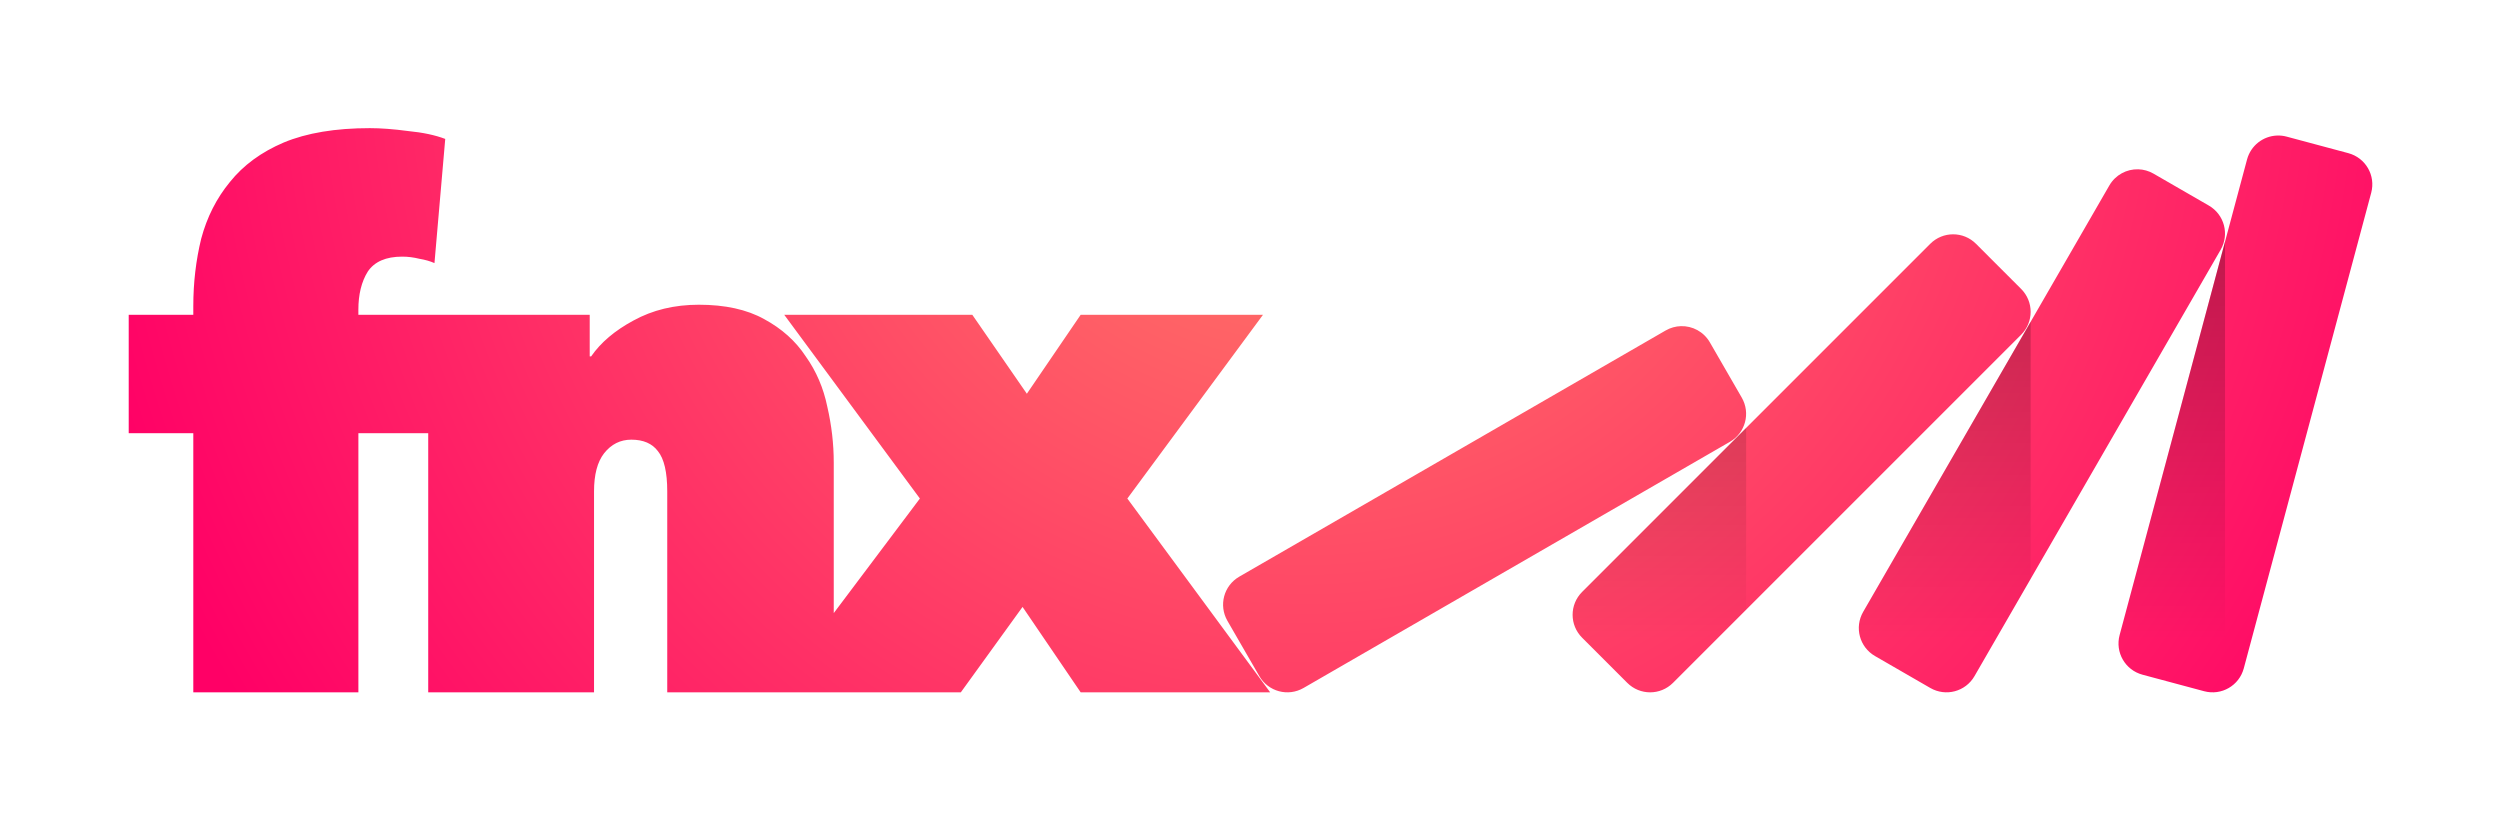 <?xml version="1.0" encoding="UTF-8" standalone="no"?>
<!-- Created with Inkscape (http://www.inkscape.org/) -->

<svg
   xmlns:dc="http://purl.org/dc/elements/1.1/"
   xmlns:cc="http://creativecommons.org/ns#"
   xmlns:rdf="http://www.w3.org/1999/02/22-rdf-syntax-ns#"
   xmlns:svg="http://www.w3.org/2000/svg"
   xmlns="http://www.w3.org/2000/svg"
   xmlns:xlink="http://www.w3.org/1999/xlink"
   xmlns:sodipodi="http://sodipodi.sourceforge.net/DTD/sodipodi-0.dtd"
   xmlns:inkscape="http://www.inkscape.org/namespaces/inkscape"
   width="583.603"
   height="191.668"
   viewBox="0 0 583.603 191.668"
   id="svg2"
   version="1.1"
   inkscape:version="0.91 r13725"
   sodipodi:docname="logo.svg"
   inkscape:export-filename="/Users/braden/projects/fnx/logo/logo.png"
   inkscape:export-xdpi="90"
   inkscape:export-ydpi="90">
  <defs
     id="defs4">
    <linearGradient
       inkscape:collect="always"
       id="linearGradient4246">
      <stop
         style="stop-color:#ff8366;stop-opacity:1"
         offset="0"
         id="stop4248" />
      <stop
         style="stop-color:#ff0066;stop-opacity:1"
         offset="1"
         id="stop4250" />
    </linearGradient>
    <linearGradient
       inkscape:collect="always"
       id="linearGradient4238">
      <stop
         style="stop-color:#000000;stop-opacity:1;"
         offset="0"
         id="stop4240" />
      <stop
         style="stop-color:#000000;stop-opacity:0;"
         offset="1"
         id="stop4242" />
    </linearGradient>
    <linearGradient
       inkscape:collect="always"
       xlink:href="#linearGradient4238"
       id="linearGradient4244"
       x1="638.781"
       y1="56.553"
       x2="638.781"
       y2="149.487"
       gradientUnits="userSpaceOnUse" />
    <radialGradient
       inkscape:collect="always"
       xlink:href="#linearGradient4246"
       id="radialGradient4252"
       cx="481.688"
       cy="-1427.869"
       fx="481.688"
       fy="-1427.869"
       r="261.801"
       gradientTransform="matrix(0,1.136,-1.122,0,-1178.078,-541.212)"
       gradientUnits="userSpaceOnUse" />
  </defs>
  <sodipodi:namedview
     id="base"
     pagecolor="#ffffff"
     bordercolor="#666666"
     borderopacity="1.0"
     inkscape:pageopacity="0.0"
     inkscape:pageshadow="2"
     inkscape:zoom="0.9899495"
     inkscape:cx="281.93923"
     inkscape:cy="43.689484"
     inkscape:document-units="px"
     inkscape:current-layer="text4362"
     showgrid="false"
     inkscape:window-width="1276"
     inkscape:window-height="756"
     inkscape:window-x="4"
     inkscape:window-y="0"
     inkscape:window-maximized="1"
     fit-margin-top="30"
     fit-margin-left="30"
     fit-margin-right="30"
     fit-margin-bottom="30"
     units="px">
    <inkscape:grid
       type="xygrid"
       id="grid4144"
       originx="25.521"
       originy="1450.204" />
  </sodipodi:namedview>
  <g
     inkscape:label="Layer 1"
     inkscape:groupmode="layer"
     id="layer1"
     transform="translate(25.521,-2310.898)">
    <g
       style="font-style:normal;font-variant:normal;font-weight:normal;font-stretch:normal;font-size:65.039px;line-height:130%;font-family:Courier;-inkscape-font-specification:'Courier, Normal';text-align:start;letter-spacing:0px;word-spacing:0px;writing-mode:lr-tb;text-anchor:start;fill:#00aad4;fill-opacity:1;stroke:none;stroke-width:1px;stroke-linecap:butt;stroke-linejoin:miter;stroke-opacity:1"
       id="text4362"
       transform="matrix(1.511,0,0,1.511,61.216,-1259.592)">
      <path
         style="font-style:normal;font-variant:normal;font-weight:900;font-stretch:normal;font-size:65.039px;line-height:130%;font-family:'Avenir Next';-inkscape-font-specification:'Avenir Next, Heavy';text-align:start;writing-mode:lr-tb;text-anchor:start;fill:url(#radialGradient4252);fill-opacity:1;stroke:none"
         d="m 205.838,30 c -8.041,0 -14.741,1.118 -20.102,3.352 -5.249,2.233 -9.434,5.304 -12.561,9.213 -3.127,3.797 -5.363,8.207 -6.703,13.232 -1.228,5.025 -1.844,10.276 -1.844,15.748 l 0,2.01 -15.074,0 0,27.639 15.074,0 0,60.475 38.527,0 0,-60.475 16.297,0 0,60.475 38.697,0 0,-46.904 c 0,-3.909 0.78,-6.869 2.344,-8.879 1.675,-2.122 3.797,-3.184 6.365,-3.184 2.792,0 4.859,0.893 6.199,2.68 1.452,1.787 2.178,4.916 2.178,9.383 l 0,46.904 38.863,0 29.65,0 14.408,-19.936 13.566,19.936 44.225,0 -33.336,-45.23 31.66,-42.883 -42.549,0 -12.561,18.428 -12.734,-18.428 -43.889,0 31.66,42.883 -20.102,26.736 0,-35.111 c 0,-4.356 -0.503,-8.713 -1.508,-13.068 -0.893,-4.355 -2.57,-8.263 -5.027,-11.725 -2.345,-3.573 -5.581,-6.475 -9.713,-8.709 -4.02,-2.234 -9.102,-3.352 -15.244,-3.352 -5.695,0 -10.777,1.227 -15.244,3.684 -4.355,2.345 -7.651,5.138 -9.885,8.377 l -0.332,0 0,-9.715 -35.393,0 -2.301,0 -16.297,0 0,-1.172 c 0,-3.574 0.726,-6.534 2.178,-8.879 1.563,-2.345 4.246,-3.518 8.043,-3.518 1.34,0 2.679,0.167 4.02,0.502 1.34,0.223 2.513,0.559 3.518,1.006 l 2.514,-28.98 c -2.345,-0.893 -5.251,-1.509 -8.713,-1.844 C 211.365,30.223 208.406,30 205.838,30 Z m 445.07,1.727 c -3.221,0.124 -6.11,2.313 -6.99,5.598 L 614.182,148.299 c -1.083,4.043 1.301,8.17 5.344,9.254 l 14.381,3.854 c 4.043,1.083 8.171,-1.301 9.254,-5.344 L 672.896,45.088 c 1.083,-4.043 -1.301,-8.169 -5.344,-9.252 l -14.381,-3.854 c -0.758,-0.203 -1.52,-0.284 -2.264,-0.256 z m -32.385,7.877 c -2.678,-0.073 -5.303,1.291 -6.742,3.783 l -57.445,99.496 c -2.093,3.625 -0.859,8.228 2.766,10.32 l 12.895,7.445 c 3.625,2.093 8.228,0.859 10.32,-2.766 l 57.445,-99.496 c 2.093,-3.625 0.859,-8.229 -2.766,-10.322 l -12.895,-7.443 c -1.133,-0.654 -2.361,-0.985 -3.578,-1.018 z m -43.195,15.172 c -1.931,0 -3.862,0.739 -5.342,2.219 l -81.24,81.24 c -2.96,2.96 -2.96,7.724 0,10.684 l 10.529,10.529 c 2.96,2.96 7.724,2.96 10.684,0 l 81.24,-81.238 c 2.96,-2.96 2.96,-7.726 0,-10.686 l -10.529,-10.529 c -1.48,-1.48 -3.411,-2.219 -5.342,-2.219 z m -63.516,21.432 c -1.217,0.033 -2.445,0.361 -3.578,1.016 l -99.496,57.445 c -3.625,2.093 -4.858,6.695 -2.766,10.32 l 7.445,12.895 c 2.093,3.625 6.695,4.858 10.32,2.766 l 99.496,-57.445 c 3.625,-2.093 4.858,-6.695 2.766,-10.32 l -7.443,-12.895 c -1.439,-2.492 -4.066,-3.854 -6.744,-3.781 z"
         transform="matrix(0.662,0,0,0.662,-136.523,2362.936)"
         id="path4207"
         inkscape:connector-curvature="0" />
      <path
         style="font-style:normal;font-variant:normal;font-weight:900;font-stretch:normal;font-size:65.039px;line-height:130%;font-family:'Avenir Next';-inkscape-font-specification:'Avenir Next, Heavy';text-align:start;writing-mode:lr-tb;text-anchor:start;opacity:0.25;fill:url(#linearGradient4244);fill-opacity:1;stroke:none"
         d="m 638.781,56.494 -24.6,91.805 c -1.083,4.043 1.301,8.17 5.344,9.254 l 14.381,3.854 c 1.687,0.452 3.386,0.294 4.875,-0.33 l 0,-104.582 z m -45.363,18.697 -39.082,67.691 c -2.093,3.625 -0.859,8.228 2.766,10.32 l 12.895,7.445 c 3.625,2.093 8.228,0.859 10.32,-2.766 l 13.102,-22.691 0,-60 z m -66.398,24.77 -38.273,38.273 c -2.96,2.96 -2.96,7.724 0,10.684 l 10.529,10.529 c 2.96,2.96 7.724,2.96 10.684,0 l 17.061,-17.061 0,-42.426 z"
         transform="matrix(0.662,0,0,0.662,-136.523,2362.936)"
         id="path4235"
         inkscape:connector-curvature="0" />
    </g>
  </g>
</svg>
